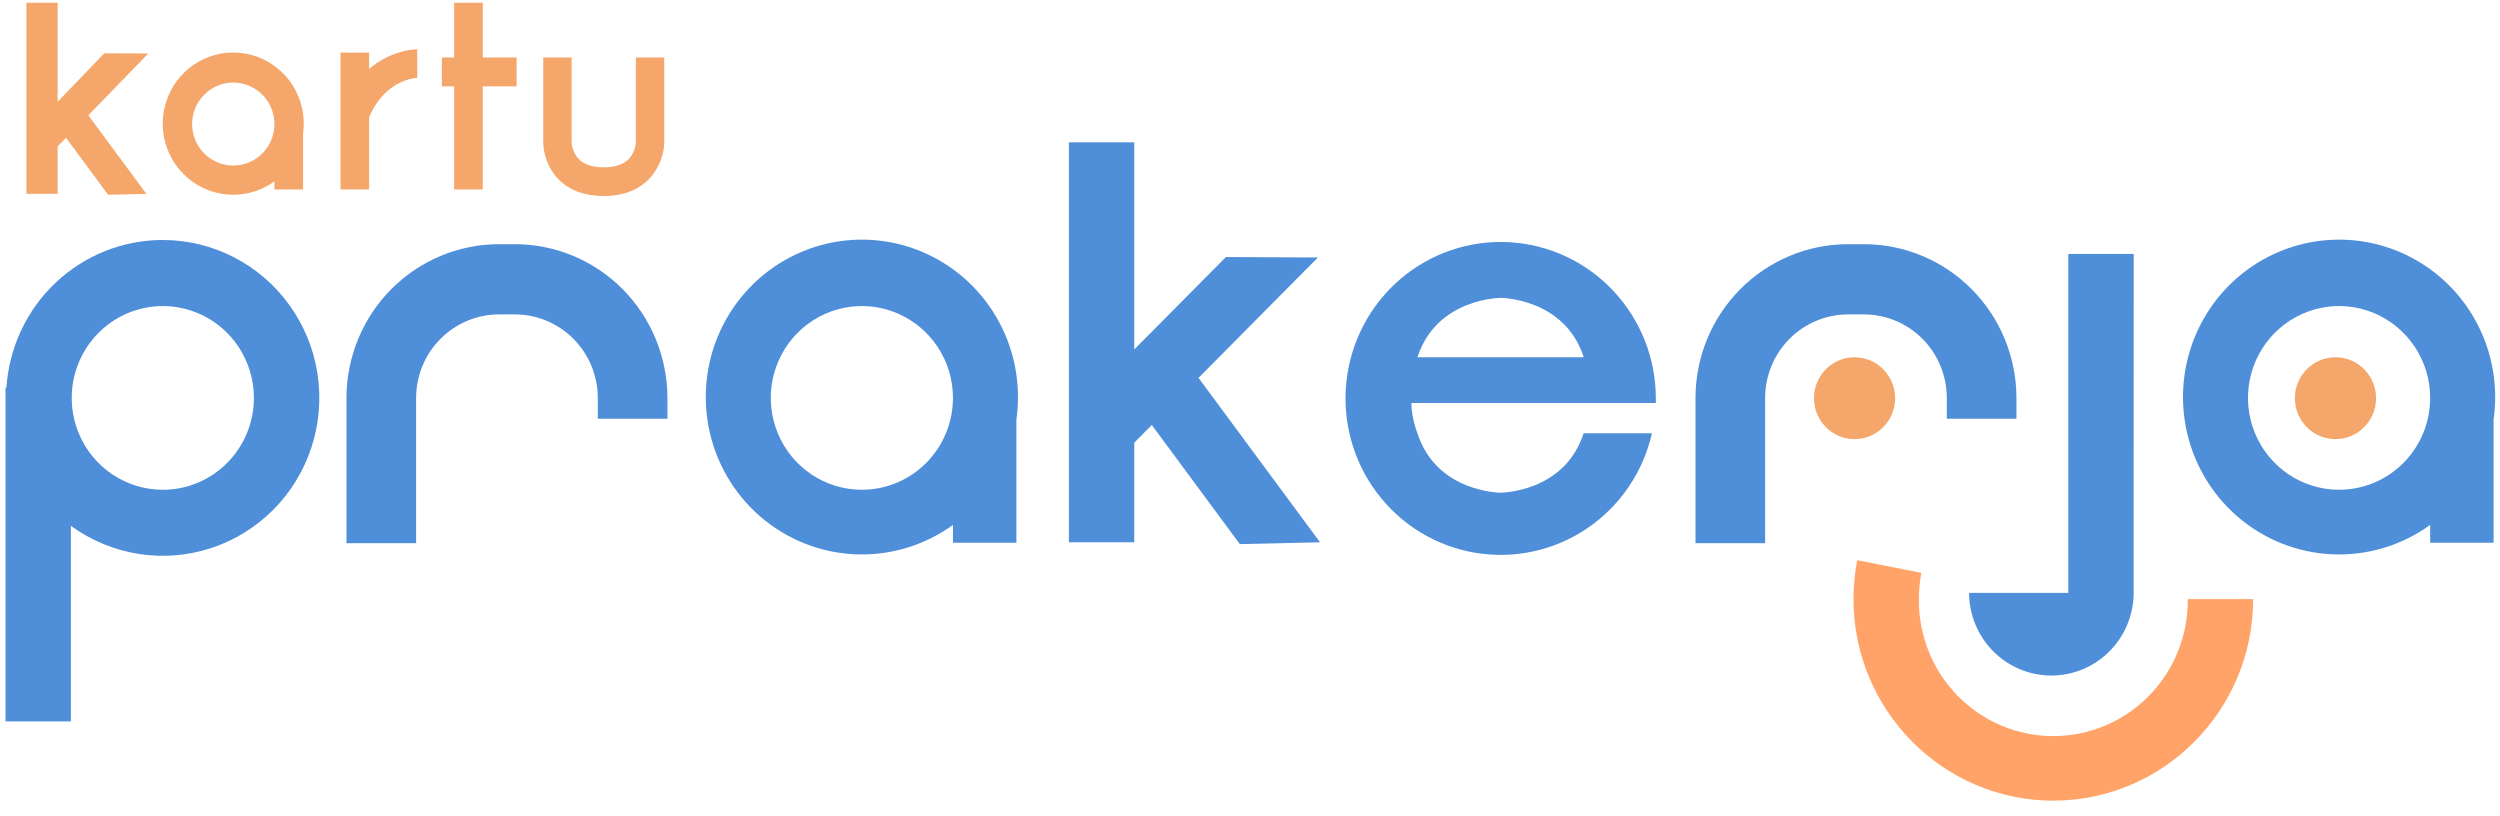 <svg width="141" height="46" viewBox="0 0 141 46" fill="none" xmlns="http://www.w3.org/2000/svg">
<path d="M115.808 45.156C109.593 45.156 104.537 40.058 104.537 33.791C104.537 33.054 104.607 32.319 104.747 31.595L108.365 32.31C108.271 32.798 108.224 33.294 108.224 33.791C108.214 34.801 108.403 35.804 108.779 36.741C109.156 37.678 109.712 38.53 110.418 39.249C111.123 39.967 111.962 40.537 112.887 40.927C113.812 41.316 114.805 41.516 115.807 41.516C116.81 41.516 117.802 41.316 118.727 40.927C119.653 40.537 120.492 39.967 121.197 39.249C121.902 38.53 122.459 37.678 122.836 36.741C123.212 35.804 123.401 34.801 123.39 33.791H127.078C127.078 40.058 122.022 45.156 115.808 45.156Z" fill="#FFA369"/>
<path d="M9.182 13.535C6.939 13.534 4.78 14.394 3.142 15.939C1.504 17.485 0.511 19.601 0.364 21.858H0.311V40.685H3.999V29.656C5.127 30.479 6.433 31.022 7.809 31.24C9.185 31.457 10.593 31.344 11.917 30.908C13.242 30.473 14.445 29.727 15.429 28.733C16.413 27.739 17.15 26.524 17.58 25.188C18.009 23.852 18.119 22.432 17.901 21.045C17.683 19.657 17.142 18.342 16.323 17.206C15.504 16.069 14.43 15.144 13.189 14.507C11.948 13.868 10.575 13.536 9.182 13.535V13.535ZM9.182 27.623C8.166 27.623 7.173 27.319 6.328 26.75C5.483 26.18 4.824 25.371 4.436 24.424C4.047 23.478 3.945 22.436 4.143 21.431C4.342 20.426 4.831 19.503 5.549 18.779C6.268 18.054 7.183 17.561 8.18 17.361C9.176 17.161 10.21 17.264 11.148 17.656C12.087 18.048 12.889 18.712 13.454 19.564C14.018 20.416 14.32 21.417 14.32 22.442C14.32 23.122 14.187 23.796 13.929 24.424C13.671 25.053 13.292 25.624 12.815 26.105C12.338 26.586 11.772 26.968 11.148 27.228C10.525 27.489 9.857 27.623 9.182 27.623V27.623Z" fill="#4F8FD9"/>
<path d="M69.927 30.688L74.45 30.585L67.596 21.312L74.332 14.521L69.14 14.497L63.972 19.709V8.026H60.285V30.585H63.972V24.967L64.962 23.97L69.927 30.688Z" fill="#4F8FD9"/>
<path d="M6.097 10.984L8.258 10.935L4.983 6.505L8.362 3.017L5.881 3.005L3.252 5.738V0.156H1.49V10.935H3.252V8.251L3.724 7.774L6.097 10.984Z" fill="#F5A76B"/>
<path d="M23.469 30.637H19.541V22.444C19.543 20.145 20.45 17.94 22.062 16.314C23.675 14.689 25.861 13.774 28.141 13.772H29.044C31.324 13.774 33.51 14.689 35.122 16.314C36.734 17.94 37.641 20.145 37.644 22.444V23.616H33.716V22.444C33.715 21.195 33.222 19.997 32.346 19.114C31.47 18.231 30.283 17.734 29.044 17.733H28.141C26.902 17.734 25.715 18.231 24.839 19.114C23.963 19.997 23.47 21.195 23.469 22.444V30.637Z" fill="#4F8FD9"/>
<path d="M99.554 30.637H95.626V22.444C95.628 20.144 96.535 17.94 98.147 16.314C99.76 14.688 101.946 13.774 104.226 13.772H105.129C107.409 13.774 109.595 14.688 111.207 16.314C112.819 17.94 113.726 20.144 113.728 22.444V23.616H109.8V22.444C109.799 21.195 109.307 19.997 108.431 19.114C107.555 18.231 106.367 17.734 105.129 17.733H104.226C102.987 17.734 101.8 18.231 100.924 19.114C100.048 19.997 99.555 21.195 99.554 22.444V30.637Z" fill="#4F8FD9"/>
<path d="M57.414 22.392C57.414 20.4 56.749 18.466 55.527 16.901C54.305 15.336 52.597 14.231 50.676 13.763C48.756 13.296 46.735 13.493 44.94 14.324C43.144 15.154 41.678 16.57 40.776 18.342C39.874 20.115 39.59 22.142 39.969 24.097C40.348 26.052 41.368 27.821 42.865 29.121C44.363 30.421 46.25 31.175 48.223 31.263C50.197 31.35 52.142 30.766 53.747 29.604V30.612H57.325V23.661C57.385 23.241 57.415 22.817 57.414 22.392V22.392ZM48.609 27.622C47.593 27.622 46.6 27.319 45.755 26.749C44.91 26.18 44.252 25.371 43.863 24.424C43.474 23.478 43.372 22.436 43.57 21.431C43.769 20.426 44.258 19.503 44.977 18.779C45.695 18.054 46.61 17.561 47.607 17.361C48.604 17.161 49.637 17.263 50.575 17.655C51.514 18.048 52.316 18.712 52.881 19.564C53.446 20.416 53.747 21.417 53.747 22.442C53.747 23.816 53.205 25.133 52.242 26.105C51.278 27.076 49.972 27.622 48.609 27.622V27.622Z" fill="#4F8FD9"/>
<path d="M17.133 6.975C17.133 6.075 16.833 5.201 16.281 4.493C15.729 3.786 14.958 3.286 14.09 3.075C13.222 2.863 12.309 2.952 11.498 3.327C10.686 3.702 10.024 4.342 9.616 5.142C9.209 5.943 9.08 6.859 9.251 7.743C9.423 8.626 9.883 9.426 10.56 10.013C11.236 10.6 12.089 10.941 12.981 10.98C13.873 11.02 14.752 10.756 15.477 10.23V10.687H17.092V7.543C17.119 7.355 17.133 7.165 17.133 6.975V6.975ZM13.157 9.336C12.698 9.336 12.249 9.199 11.868 8.942C11.486 8.685 11.189 8.319 11.013 7.892C10.838 7.464 10.792 6.994 10.882 6.54C10.971 6.086 11.192 5.67 11.517 5.343C11.841 5.015 12.255 4.793 12.705 4.702C13.155 4.612 13.621 4.659 14.045 4.836C14.469 5.013 14.831 5.313 15.086 5.698C15.341 6.083 15.477 6.535 15.477 6.998C15.477 7.305 15.417 7.609 15.3 7.893C15.184 8.177 15.013 8.434 14.797 8.652C14.582 8.869 14.326 9.041 14.044 9.158C13.763 9.276 13.461 9.336 13.157 9.336V9.336Z" fill="#F5A76B"/>
<path d="M84.633 27.786C84.633 27.786 81.03 27.786 79.943 24.436C79.943 24.436 79.602 23.582 79.602 22.728H93.389C93.389 22.639 93.389 22.549 93.389 22.46C93.387 20.206 92.528 18.038 90.991 16.402C89.453 14.765 87.353 13.784 85.121 13.66C82.888 13.536 80.694 14.278 78.987 15.733C77.28 17.189 76.19 19.248 75.941 21.489C75.692 23.729 76.303 25.98 77.648 27.781C78.993 29.581 80.97 30.795 83.174 31.172C85.378 31.549 87.642 31.061 89.501 29.809C91.359 28.556 92.672 26.634 93.17 24.436H89.317C88.236 27.786 84.633 27.786 84.633 27.786ZM84.633 16.801C84.633 16.801 88.24 16.801 89.323 20.15H79.944C81.03 16.803 84.633 16.803 84.633 16.803V16.801Z" fill="#4F8FD9"/>
<path d="M104.597 24.767C105.861 24.767 106.886 23.733 106.886 22.458C106.886 21.183 105.861 20.149 104.597 20.149C103.333 20.149 102.308 21.183 102.308 22.458C102.308 23.733 103.333 24.767 104.597 24.767Z" fill="#F5A76B"/>
<path d="M120.341 14.323H116.653V33.438H111.056C111.061 34.667 111.545 35.845 112.404 36.718C113.263 37.59 114.428 38.087 115.647 38.1C116.865 38.114 118.041 37.643 118.918 36.79C119.796 35.937 120.306 34.77 120.338 33.542L120.341 14.323Z" fill="#4F8FD9"/>
<path d="M140.729 22.392C140.728 20.4 140.064 18.466 138.842 16.901C137.62 15.336 135.911 14.231 133.991 13.763C132.07 13.296 130.05 13.493 128.254 14.324C126.458 15.154 124.992 16.57 124.09 18.342C123.189 20.115 122.905 22.142 123.284 24.097C123.663 26.052 124.683 27.821 126.18 29.121C127.677 30.421 129.564 31.175 131.538 31.263C133.511 31.35 135.457 30.766 137.061 29.604V30.612H140.639V23.661C140.699 23.241 140.729 22.817 140.729 22.392V22.392ZM131.924 27.622C130.907 27.622 129.914 27.319 129.069 26.749C128.224 26.18 127.566 25.371 127.177 24.424C126.788 23.478 126.686 22.436 126.885 21.431C127.083 20.426 127.572 19.503 128.291 18.779C129.009 18.054 129.925 17.561 130.921 17.361C131.918 17.161 132.951 17.263 133.89 17.655C134.828 18.048 135.631 18.712 136.195 19.564C136.76 20.416 137.061 21.417 137.061 22.442C137.061 23.122 136.928 23.796 136.67 24.425C136.412 25.054 136.033 25.625 135.556 26.106C135.078 26.587 134.512 26.968 133.888 27.229C133.264 27.489 132.596 27.623 131.921 27.622H131.924Z" fill="#4F8FD9"/>
<path d="M131.721 24.767C132.985 24.767 134.01 23.733 134.01 22.458C134.01 21.183 132.985 20.149 131.721 20.149C130.456 20.149 129.431 21.183 129.431 22.458C129.431 23.733 130.456 24.767 131.721 24.767Z" fill="#F5A76B"/>
<path d="M29.136 3.241H27.229V0.156H25.614V3.241H24.921V4.87H25.614V10.687H27.229V4.87H29.136V3.241Z" fill="#F5A76B"/>
<path d="M23.538 4.394H23.531V2.778C23.451 2.778 22.088 2.796 20.818 3.888V2.966H19.203V10.687H20.819V6.612C21.729 4.461 23.462 4.396 23.538 4.394Z" fill="#F5A76B"/>
<path d="M35.862 3.241V8.032C35.844 8.294 35.761 8.549 35.621 8.771C35.338 9.214 34.809 9.438 34.051 9.438C33.293 9.438 32.768 9.214 32.481 8.771C32.342 8.549 32.259 8.294 32.241 8.032V3.241H30.638V8.039C30.655 8.574 30.806 9.096 31.077 9.557C31.478 10.24 32.325 11.055 34.05 11.055C36.85 11.055 37.464 8.878 37.464 8.039V3.241H35.862Z" fill="#F5A76B"/>
</svg>
